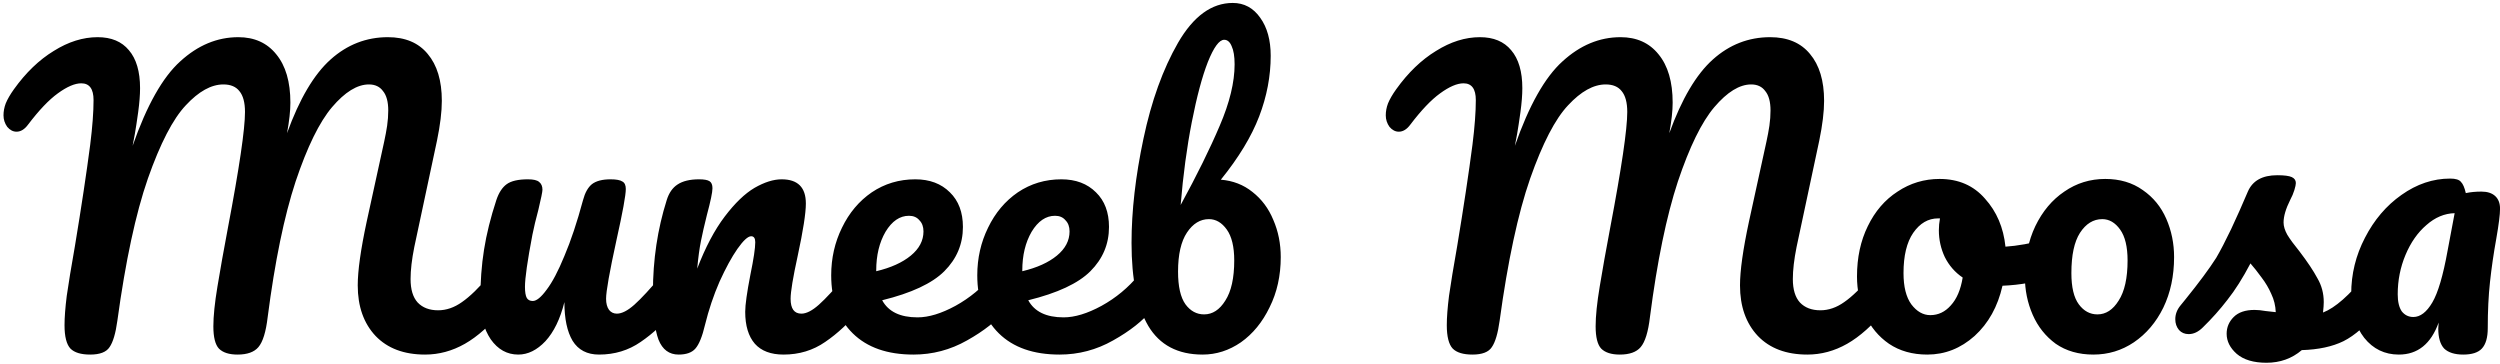 <svg width="645" height="94" viewBox="0 0 645 94" fill="none" xmlns="http://www.w3.org/2000/svg">
<path d="M23.272 91.48C20.904 91.48 19.208 90.968 18.184 89.944C17.16 88.856 16.648 86.84 16.648 83.896C16.648 81.912 16.84 79.384 17.224 76.312C17.672 73.176 18.376 68.888 19.336 63.448C21 53.4 22.312 44.696 23.272 37.336C23.848 32.728 24.136 28.888 24.136 25.816C24.136 22.936 23.08 21.496 20.968 21.496C19.304 21.496 17.288 22.36 14.92 24.088C12.616 25.752 10.056 28.44 7.24 32.152C6.344 33.368 5.352 33.976 4.264 33.976C3.368 33.976 2.568 33.56 1.864 32.728C1.224 31.832 0.904 30.84 0.904 29.752C0.904 28.728 1.096 27.704 1.48 26.68C1.928 25.592 2.632 24.376 3.592 23.032C6.664 18.744 10.088 15.448 13.864 13.144C17.64 10.776 21.416 9.592 25.192 9.592C28.712 9.592 31.4 10.712 33.256 12.952C35.176 15.192 36.136 18.456 36.136 22.744C36.136 24.472 35.976 26.52 35.656 28.888C35.336 31.192 35.048 33.08 34.792 34.552C34.536 36.024 34.344 37.048 34.216 37.624C37.864 27.192 41.96 19.928 46.504 15.832C51.048 11.672 56.04 9.592 61.48 9.592C65.64 9.592 68.904 11.064 71.272 14.008C73.704 16.952 74.92 21.112 74.92 26.488C74.92 28.6 74.632 31.224 74.056 34.36C77.256 25.528 81 19.192 85.288 15.352C89.576 11.512 94.504 9.592 100.072 9.592C104.552 9.592 107.976 11.032 110.344 13.912C112.776 16.792 113.992 20.824 113.992 26.008C113.992 28.824 113.576 32.248 112.744 36.28L106.888 63.736C106.248 66.936 105.928 69.688 105.928 71.992C105.928 74.68 106.536 76.696 107.752 78.04C109.032 79.384 110.792 80.056 113.032 80.056C115.144 80.056 117.192 79.352 119.176 77.944C121.224 76.536 123.624 74.2 126.376 70.936C127.144 70.04 128.008 69.592 128.968 69.592C129.8 69.592 130.44 69.976 130.888 70.744C131.4 71.512 131.656 72.568 131.656 73.912C131.656 76.408 131.048 78.392 129.832 79.864C126.504 83.896 123.208 86.84 119.944 88.696C116.68 90.552 113.256 91.48 109.672 91.48C104.232 91.48 99.976 89.88 96.904 86.68C93.832 83.416 92.296 79.064 92.296 73.624C92.296 69.848 93.064 64.376 94.6 57.208L98.44 39.64C98.568 39.064 98.792 38.04 99.112 36.568C99.432 35.096 99.688 33.72 99.88 32.44C100.072 31.096 100.168 29.784 100.168 28.504C100.168 26.264 99.72 24.6 98.824 23.512C97.992 22.36 96.776 21.784 95.176 21.784C92.168 21.784 89 23.736 85.672 27.64C82.408 31.48 79.272 37.88 76.264 46.84C73.32 55.8 70.92 67.448 69.064 81.784C68.616 85.624 67.816 88.216 66.664 89.56C65.576 90.84 63.784 91.48 61.288 91.48C59.112 91.48 57.512 90.968 56.488 89.944C55.528 88.92 55.048 87 55.048 84.184C55.048 81.56 55.4 78.136 56.104 73.912C56.808 69.624 57.704 64.6 58.792 58.84C61.736 43.352 63.208 33.368 63.208 28.888C63.208 26.456 62.728 24.664 61.768 23.512C60.872 22.36 59.496 21.784 57.64 21.784C54.504 21.784 51.272 23.576 47.944 27.16C44.616 30.68 41.352 36.984 38.152 46.072C35.016 55.096 32.392 67.32 30.28 82.744C29.832 86.008 29.16 88.28 28.264 89.56C27.432 90.84 25.768 91.48 23.272 91.48ZM133.713 91.48C130.833 91.48 128.465 90.168 126.609 87.544C124.817 84.856 123.921 81.528 123.921 77.56C123.921 72.76 124.241 68.376 124.881 64.408C125.521 60.376 126.577 56.12 128.049 51.64C128.689 49.72 129.585 48.344 130.737 47.512C131.889 46.68 133.713 46.264 136.209 46.264C137.617 46.264 138.577 46.488 139.089 46.936C139.665 47.384 139.953 48.056 139.953 48.952C139.953 49.464 139.601 51.192 138.897 54.136C138.257 56.504 137.745 58.648 137.361 60.568C136.081 67.288 135.441 71.768 135.441 74.008C135.441 75.352 135.601 76.312 135.921 76.888C136.241 77.4 136.753 77.656 137.457 77.656C138.417 77.656 139.601 76.696 141.009 74.776C142.481 72.856 144.017 69.944 145.617 66.04C147.281 62.136 148.881 57.336 150.417 51.64C150.929 49.72 151.697 48.344 152.721 47.512C153.809 46.68 155.409 46.264 157.521 46.264C158.993 46.264 160.017 46.456 160.593 46.84C161.169 47.16 161.457 47.8 161.457 48.76C161.457 50.36 160.657 54.744 159.057 61.912C157.265 70.104 156.369 75.16 156.369 77.08C156.369 78.296 156.625 79.256 157.137 79.96C157.649 80.6 158.321 80.92 159.153 80.92C160.433 80.92 161.937 80.152 163.665 78.616C165.457 77.016 167.825 74.456 170.769 70.936C171.537 70.04 172.401 69.592 173.361 69.592C174.193 69.592 174.833 69.976 175.281 70.744C175.793 71.512 176.049 72.568 176.049 73.912C176.049 76.472 175.441 78.456 174.225 79.864C171.473 83.256 168.497 86.04 165.297 88.216C162.161 90.392 158.577 91.48 154.545 91.48C151.473 91.48 149.201 90.296 147.729 87.928C146.321 85.56 145.617 82.232 145.617 77.944C144.529 82.296 142.897 85.656 140.721 88.024C138.545 90.328 136.209 91.48 133.713 91.48ZM175.08 91.48C172.648 91.48 170.92 90.2 169.896 87.64C168.936 85.08 168.456 80.984 168.456 75.352C168.456 67.032 169.64 59.128 172.008 51.64C172.584 49.784 173.512 48.44 174.792 47.608C176.136 46.712 177.992 46.264 180.36 46.264C181.64 46.264 182.536 46.424 183.048 46.744C183.56 47.064 183.816 47.672 183.816 48.568C183.816 49.592 183.336 51.896 182.376 55.48C181.736 58.04 181.224 60.28 180.84 62.2C180.456 64.12 180.136 66.488 179.88 69.304C181.992 63.8 184.36 59.32 186.984 55.864C189.608 52.408 192.168 49.944 194.664 48.472C197.224 47 199.56 46.264 201.672 46.264C205.832 46.264 207.912 48.344 207.912 52.504C207.912 55 207.208 59.512 205.8 66.04C204.584 71.608 203.976 75.288 203.976 77.08C203.976 79.64 204.904 80.92 206.76 80.92C208.04 80.92 209.544 80.152 211.272 78.616C213.064 77.016 215.432 74.456 218.376 70.936C219.144 70.04 220.008 69.592 220.968 69.592C221.8 69.592 222.44 69.976 222.888 70.744C223.4 71.512 223.656 72.568 223.656 73.912C223.656 76.472 223.048 78.456 221.832 79.864C219.08 83.256 216.104 86.04 212.904 88.216C209.768 90.392 206.184 91.48 202.152 91.48C198.888 91.48 196.424 90.552 194.76 88.696C193.096 86.776 192.264 84.024 192.264 80.44C192.264 78.648 192.712 75.448 193.608 70.84C194.44 66.808 194.856 64.024 194.856 62.488C194.856 61.464 194.504 60.952 193.8 60.952C192.968 60.952 191.784 62.04 190.248 64.216C188.776 66.328 187.24 69.144 185.64 72.664C184.104 76.184 182.856 79.896 181.896 83.8C181.192 86.808 180.36 88.856 179.4 89.944C178.504 90.968 177.064 91.48 175.08 91.48ZM258.705 69.592C259.537 69.592 260.177 69.976 260.625 70.744C261.137 71.512 261.393 72.568 261.393 73.912C261.393 76.472 260.785 78.456 259.569 79.864C257.201 82.744 253.841 85.4 249.489 87.832C245.201 90.264 240.593 91.48 235.665 91.48C228.945 91.48 223.729 89.656 220.017 86.008C216.305 82.36 214.449 77.368 214.449 71.032C214.449 66.616 215.377 62.52 217.233 58.744C219.089 54.904 221.649 51.864 224.913 49.624C228.241 47.384 231.985 46.264 236.145 46.264C239.857 46.264 242.833 47.384 245.073 49.624C247.313 51.8 248.433 54.776 248.433 58.552C248.433 62.968 246.833 66.776 243.633 69.976C240.497 73.112 235.153 75.608 227.601 77.464C229.201 80.408 232.241 81.88 236.721 81.88C239.601 81.88 242.865 80.888 246.513 78.904C250.225 76.856 253.425 74.2 256.113 70.936C256.881 70.04 257.745 69.592 258.705 69.592ZM234.513 55.672C232.145 55.672 230.129 57.048 228.465 59.8C226.865 62.552 226.065 65.88 226.065 69.784V69.976C229.841 69.08 232.817 67.736 234.993 65.944C237.169 64.152 238.257 62.072 238.257 59.704C238.257 58.488 237.905 57.528 237.201 56.824C236.561 56.056 235.665 55.672 234.513 55.672ZM296.393 69.592C297.225 69.592 297.865 69.976 298.313 70.744C298.825 71.512 299.081 72.568 299.081 73.912C299.081 76.472 298.473 78.456 297.257 79.864C294.889 82.744 291.529 85.4 287.177 87.832C282.889 90.264 278.281 91.48 273.353 91.48C266.633 91.48 261.417 89.656 257.705 86.008C253.993 82.36 252.137 77.368 252.137 71.032C252.137 66.616 253.065 62.52 254.921 58.744C256.777 54.904 259.337 51.864 262.601 49.624C265.929 47.384 269.673 46.264 273.833 46.264C277.545 46.264 280.521 47.384 282.761 49.624C285.001 51.8 286.121 54.776 286.121 58.552C286.121 62.968 284.521 66.776 281.321 69.976C278.185 73.112 272.841 75.608 265.289 77.464C266.889 80.408 269.929 81.88 274.409 81.88C277.289 81.88 280.553 80.888 284.201 78.904C287.913 76.856 291.113 74.2 293.801 70.936C294.569 70.04 295.433 69.592 296.393 69.592ZM272.201 55.672C269.833 55.672 267.817 57.048 266.153 59.8C264.553 62.552 263.753 65.88 263.753 69.784V69.976C267.529 69.08 270.505 67.736 272.681 65.944C274.857 64.152 275.945 62.072 275.945 59.704C275.945 58.488 275.593 57.528 274.889 56.824C274.249 56.056 273.353 55.672 272.201 55.672ZM310.272 91.48C303.872 91.48 299.2 89.016 296.256 84.088C293.376 79.16 291.936 72.024 291.936 62.68C291.936 54.424 292.96 45.464 295.008 35.8C297.056 26.072 300.032 17.816 303.936 11.032C307.904 4.184 312.608 0.76 318.048 0.76C320.992 0.76 323.36 2.04 325.152 4.6C326.944 7.096 327.84 10.36 327.84 14.392C327.84 19.64 326.848 24.856 324.864 30.04C322.88 35.224 319.584 40.664 314.976 46.36C318.112 46.616 320.832 47.672 323.136 49.528C325.504 51.384 327.296 53.784 328.512 56.728C329.792 59.672 330.432 62.872 330.432 66.328C330.432 71.128 329.472 75.448 327.552 79.288C325.696 83.128 323.232 86.136 320.16 88.312C317.088 90.424 313.792 91.48 310.272 91.48ZM304.608 52.888C308.832 45.144 312.192 38.328 314.688 32.44C317.248 26.488 318.528 21.208 318.528 16.6C318.528 14.552 318.272 12.984 317.76 11.896C317.312 10.808 316.672 10.264 315.84 10.264C314.56 10.264 313.152 12.184 311.616 16.024C310.144 19.8 308.768 24.952 307.488 31.48C306.208 38.008 305.248 45.144 304.608 52.888ZM310.656 81.112C312.832 81.112 314.656 79.928 316.128 77.56C317.664 75.192 318.432 71.736 318.432 67.192C318.432 63.672 317.792 61.016 316.512 59.224C315.232 57.432 313.696 56.536 311.904 56.536C309.664 56.536 307.776 57.688 306.24 59.992C304.704 62.296 303.936 65.656 303.936 70.072C303.936 73.912 304.576 76.728 305.856 78.52C307.136 80.248 308.736 81.112 310.656 81.112ZM379.897 91.48C377.529 91.48 375.833 90.968 374.809 89.944C373.785 88.856 373.273 86.84 373.273 83.896C373.273 81.912 373.465 79.384 373.849 76.312C374.297 73.176 375.001 68.888 375.961 63.448C377.625 53.4 378.937 44.696 379.897 37.336C380.473 32.728 380.761 28.888 380.761 25.816C380.761 22.936 379.705 21.496 377.593 21.496C375.929 21.496 373.913 22.36 371.545 24.088C369.241 25.752 366.681 28.44 363.865 32.152C362.969 33.368 361.977 33.976 360.889 33.976C359.993 33.976 359.193 33.56 358.489 32.728C357.849 31.832 357.529 30.84 357.529 29.752C357.529 28.728 357.721 27.704 358.105 26.68C358.553 25.592 359.257 24.376 360.217 23.032C363.289 18.744 366.713 15.448 370.489 13.144C374.265 10.776 378.041 9.592 381.817 9.592C385.337 9.592 388.025 10.712 389.881 12.952C391.801 15.192 392.761 18.456 392.761 22.744C392.761 24.472 392.601 26.52 392.281 28.888C391.961 31.192 391.673 33.08 391.417 34.552C391.161 36.024 390.969 37.048 390.841 37.624C394.489 27.192 398.585 19.928 403.129 15.832C407.673 11.672 412.665 9.592 418.105 9.592C422.265 9.592 425.529 11.064 427.897 14.008C430.329 16.952 431.545 21.112 431.545 26.488C431.545 28.6 431.257 31.224 430.681 34.36C433.881 25.528 437.625 19.192 441.913 15.352C446.201 11.512 451.129 9.592 456.697 9.592C461.177 9.592 464.601 11.032 466.969 13.912C469.401 16.792 470.617 20.824 470.617 26.008C470.617 28.824 470.201 32.248 469.369 36.28L463.513 63.736C462.873 66.936 462.553 69.688 462.553 71.992C462.553 74.68 463.161 76.696 464.377 78.04C465.657 79.384 467.417 80.056 469.657 80.056C471.769 80.056 473.817 79.352 475.801 77.944C477.849 76.536 480.249 74.2 483.001 70.936C483.769 70.04 484.633 69.592 485.593 69.592C486.425 69.592 487.065 69.976 487.513 70.744C488.025 71.512 488.281 72.568 488.281 73.912C488.281 76.408 487.673 78.392 486.457 79.864C483.129 83.896 479.833 86.84 476.569 88.696C473.305 90.552 469.881 91.48 466.297 91.48C460.857 91.48 456.601 89.88 453.529 86.68C450.457 83.416 448.921 79.064 448.921 73.624C448.921 69.848 449.689 64.376 451.225 57.208L455.065 39.64C455.193 39.064 455.417 38.04 455.737 36.568C456.057 35.096 456.313 33.72 456.505 32.44C456.697 31.096 456.793 29.784 456.793 28.504C456.793 26.264 456.345 24.6 455.449 23.512C454.617 22.36 453.401 21.784 451.801 21.784C448.793 21.784 445.625 23.736 442.297 27.64C439.033 31.48 435.897 37.88 432.889 46.84C429.945 55.8 427.545 67.448 425.689 81.784C425.241 85.624 424.441 88.216 423.289 89.56C422.201 90.84 420.409 91.48 417.913 91.48C415.737 91.48 414.137 90.968 413.113 89.944C412.153 88.92 411.673 87 411.673 84.184C411.673 81.56 412.025 78.136 412.729 73.912C413.433 69.624 414.329 64.6 415.417 58.84C418.361 43.352 419.833 33.368 419.833 28.888C419.833 26.456 419.353 24.664 418.393 23.512C417.497 22.36 416.121 21.784 414.265 21.784C411.129 21.784 407.897 23.576 404.569 27.16C401.241 30.68 397.977 36.984 394.777 46.072C391.641 55.096 389.017 67.32 386.905 82.744C386.457 86.008 385.785 88.28 384.889 89.56C384.057 90.84 382.393 91.48 379.897 91.48ZM529.506 61.528C530.338 61.528 530.978 61.944 531.426 62.776C531.874 63.608 532.098 64.664 532.098 65.944C532.098 69.016 531.17 70.84 529.314 71.416C525.474 72.76 521.25 73.528 516.642 73.72C515.426 79.096 513.026 83.416 509.442 86.68C505.858 89.88 501.794 91.48 497.25 91.48C493.41 91.48 490.114 90.552 487.362 88.696C484.674 86.84 482.626 84.376 481.218 81.304C479.81 78.232 479.105 74.904 479.105 71.32C479.105 66.456 480.034 62.136 481.89 58.36C483.746 54.52 486.306 51.544 489.57 49.432C492.834 47.256 496.45 46.168 500.418 46.168C505.282 46.168 509.186 47.864 512.13 51.256C515.138 54.584 516.898 58.712 517.41 63.64C520.418 63.448 524.002 62.808 528.162 61.72C528.674 61.592 529.122 61.528 529.506 61.528ZM498.018 81.304C500.066 81.304 501.826 80.472 503.298 78.808C504.834 77.144 505.858 74.744 506.37 71.608C504.386 70.264 502.85 68.504 501.762 66.328C500.738 64.152 500.226 61.848 500.226 59.416C500.226 58.392 500.322 57.368 500.514 56.344H500.034C497.474 56.344 495.33 57.592 493.602 60.088C491.938 62.52 491.106 65.976 491.106 70.456C491.106 73.976 491.778 76.664 493.122 78.52C494.53 80.376 496.162 81.304 498.018 81.304ZM540.082 91.48C536.306 91.48 533.074 90.552 530.386 88.696C527.762 86.776 525.778 84.28 524.434 81.208C523.09 78.136 522.418 74.84 522.418 71.32C522.418 66.456 523.314 62.136 525.106 58.36C526.962 54.52 529.458 51.544 532.594 49.432C535.73 47.256 539.25 46.168 543.154 46.168C546.93 46.168 550.162 47.128 552.85 49.048C555.538 50.904 557.554 53.368 558.898 56.44C560.242 59.512 560.914 62.808 560.914 66.328C560.914 71.192 559.986 75.544 558.13 79.384C556.274 83.16 553.746 86.136 550.546 88.312C547.41 90.424 543.922 91.48 540.082 91.48ZM541.138 81.112C543.314 81.112 545.138 79.928 546.61 77.56C548.146 75.192 548.914 71.736 548.914 67.192C548.914 63.672 548.274 61.016 546.994 59.224C545.714 57.432 544.178 56.536 542.386 56.536C540.082 56.536 538.162 57.72 536.626 60.088C535.154 62.392 534.418 65.848 534.418 70.456C534.418 74.104 535.058 76.792 536.338 78.52C537.618 80.248 539.218 81.112 541.138 81.112ZM584.745 93.592C581.417 93.592 578.857 92.824 577.065 91.288C575.337 89.752 574.473 88.024 574.473 86.104C574.473 84.44 575.081 83 576.297 81.784C577.513 80.568 579.305 79.96 581.673 79.96C582.505 79.96 583.465 80.056 584.553 80.248C585.705 80.376 586.569 80.472 587.145 80.536C587.081 78.872 586.697 77.304 585.993 75.832C585.353 74.36 584.521 72.952 583.497 71.608C582.473 70.2 581.513 68.984 580.617 67.96C578.633 71.736 576.649 74.872 574.665 77.368C572.745 79.864 570.633 82.232 568.329 84.472C567.177 85.624 565.961 86.2 564.681 86.2C563.657 86.2 562.825 85.848 562.185 85.144C561.545 84.376 561.225 83.448 561.225 82.36C561.225 81.08 561.673 79.896 562.569 78.808L563.817 77.272C567.337 72.92 569.993 69.336 571.785 66.52C572.873 64.664 574.153 62.2 575.625 59.128C577.097 55.992 578.537 52.76 579.945 49.432C581.161 46.616 583.689 45.208 587.529 45.208C589.321 45.208 590.569 45.368 591.273 45.688C591.977 46.008 592.329 46.52 592.329 47.224C592.329 47.608 592.201 48.216 591.945 49.048C591.689 49.88 591.337 50.712 590.889 51.544C589.737 53.848 589.161 55.8 589.161 57.4C589.161 58.36 589.481 59.416 590.121 60.568C590.825 61.72 591.881 63.16 593.289 64.888C595.337 67.576 596.873 69.88 597.897 71.8C598.985 73.656 599.529 75.704 599.529 77.944C599.529 78.584 599.465 79.48 599.337 80.632C602.473 79.416 606.153 76.184 610.377 70.936C611.145 70.04 612.009 69.592 612.969 69.592C613.801 69.592 614.441 69.976 614.889 70.744C615.401 71.512 615.657 72.568 615.657 73.912C615.657 76.344 615.049 78.328 613.833 79.864C610.633 83.832 607.561 86.552 604.617 88.024C601.737 89.432 598.153 90.2 593.865 90.328C591.305 92.504 588.265 93.592 584.745 93.592ZM618.898 91.48C615.25 91.48 612.274 90.04 609.97 87.16C607.73 84.28 606.61 80.504 606.61 75.832C606.61 70.712 607.794 65.88 610.162 61.336C612.53 56.728 615.666 53.048 619.57 50.296C623.538 47.48 627.73 46.072 632.146 46.072C633.554 46.072 634.482 46.36 634.93 46.936C635.442 47.448 635.858 48.408 636.178 49.816C637.394 49.56 638.738 49.432 640.21 49.432C641.746 49.432 642.93 49.816 643.762 50.584C644.594 51.352 645.01 52.44 645.01 53.848C645.01 55.32 644.69 57.88 644.05 61.528C643.346 65.432 642.802 69.176 642.418 72.76C642.034 76.28 641.842 80.248 641.842 84.664C641.842 87.096 641.33 88.856 640.306 89.944C639.346 90.968 637.746 91.48 635.506 91.48C633.33 91.48 631.698 90.968 630.61 89.944C629.586 88.856 629.074 87.128 629.074 84.76L629.17 83.224C627.186 88.728 623.762 91.48 618.898 91.48ZM622.642 81.784C624.434 81.784 626.066 80.536 627.538 78.04C629.01 75.544 630.322 71.096 631.474 64.696L633.298 55C630.674 55.064 628.242 56.088 626.002 58.072C623.762 59.992 621.97 62.552 620.626 65.752C619.282 68.952 618.61 72.344 618.61 75.928C618.61 77.848 618.962 79.32 619.666 80.344C620.434 81.304 621.426 81.784 622.642 81.784Z" fill="black"/>
</svg>
